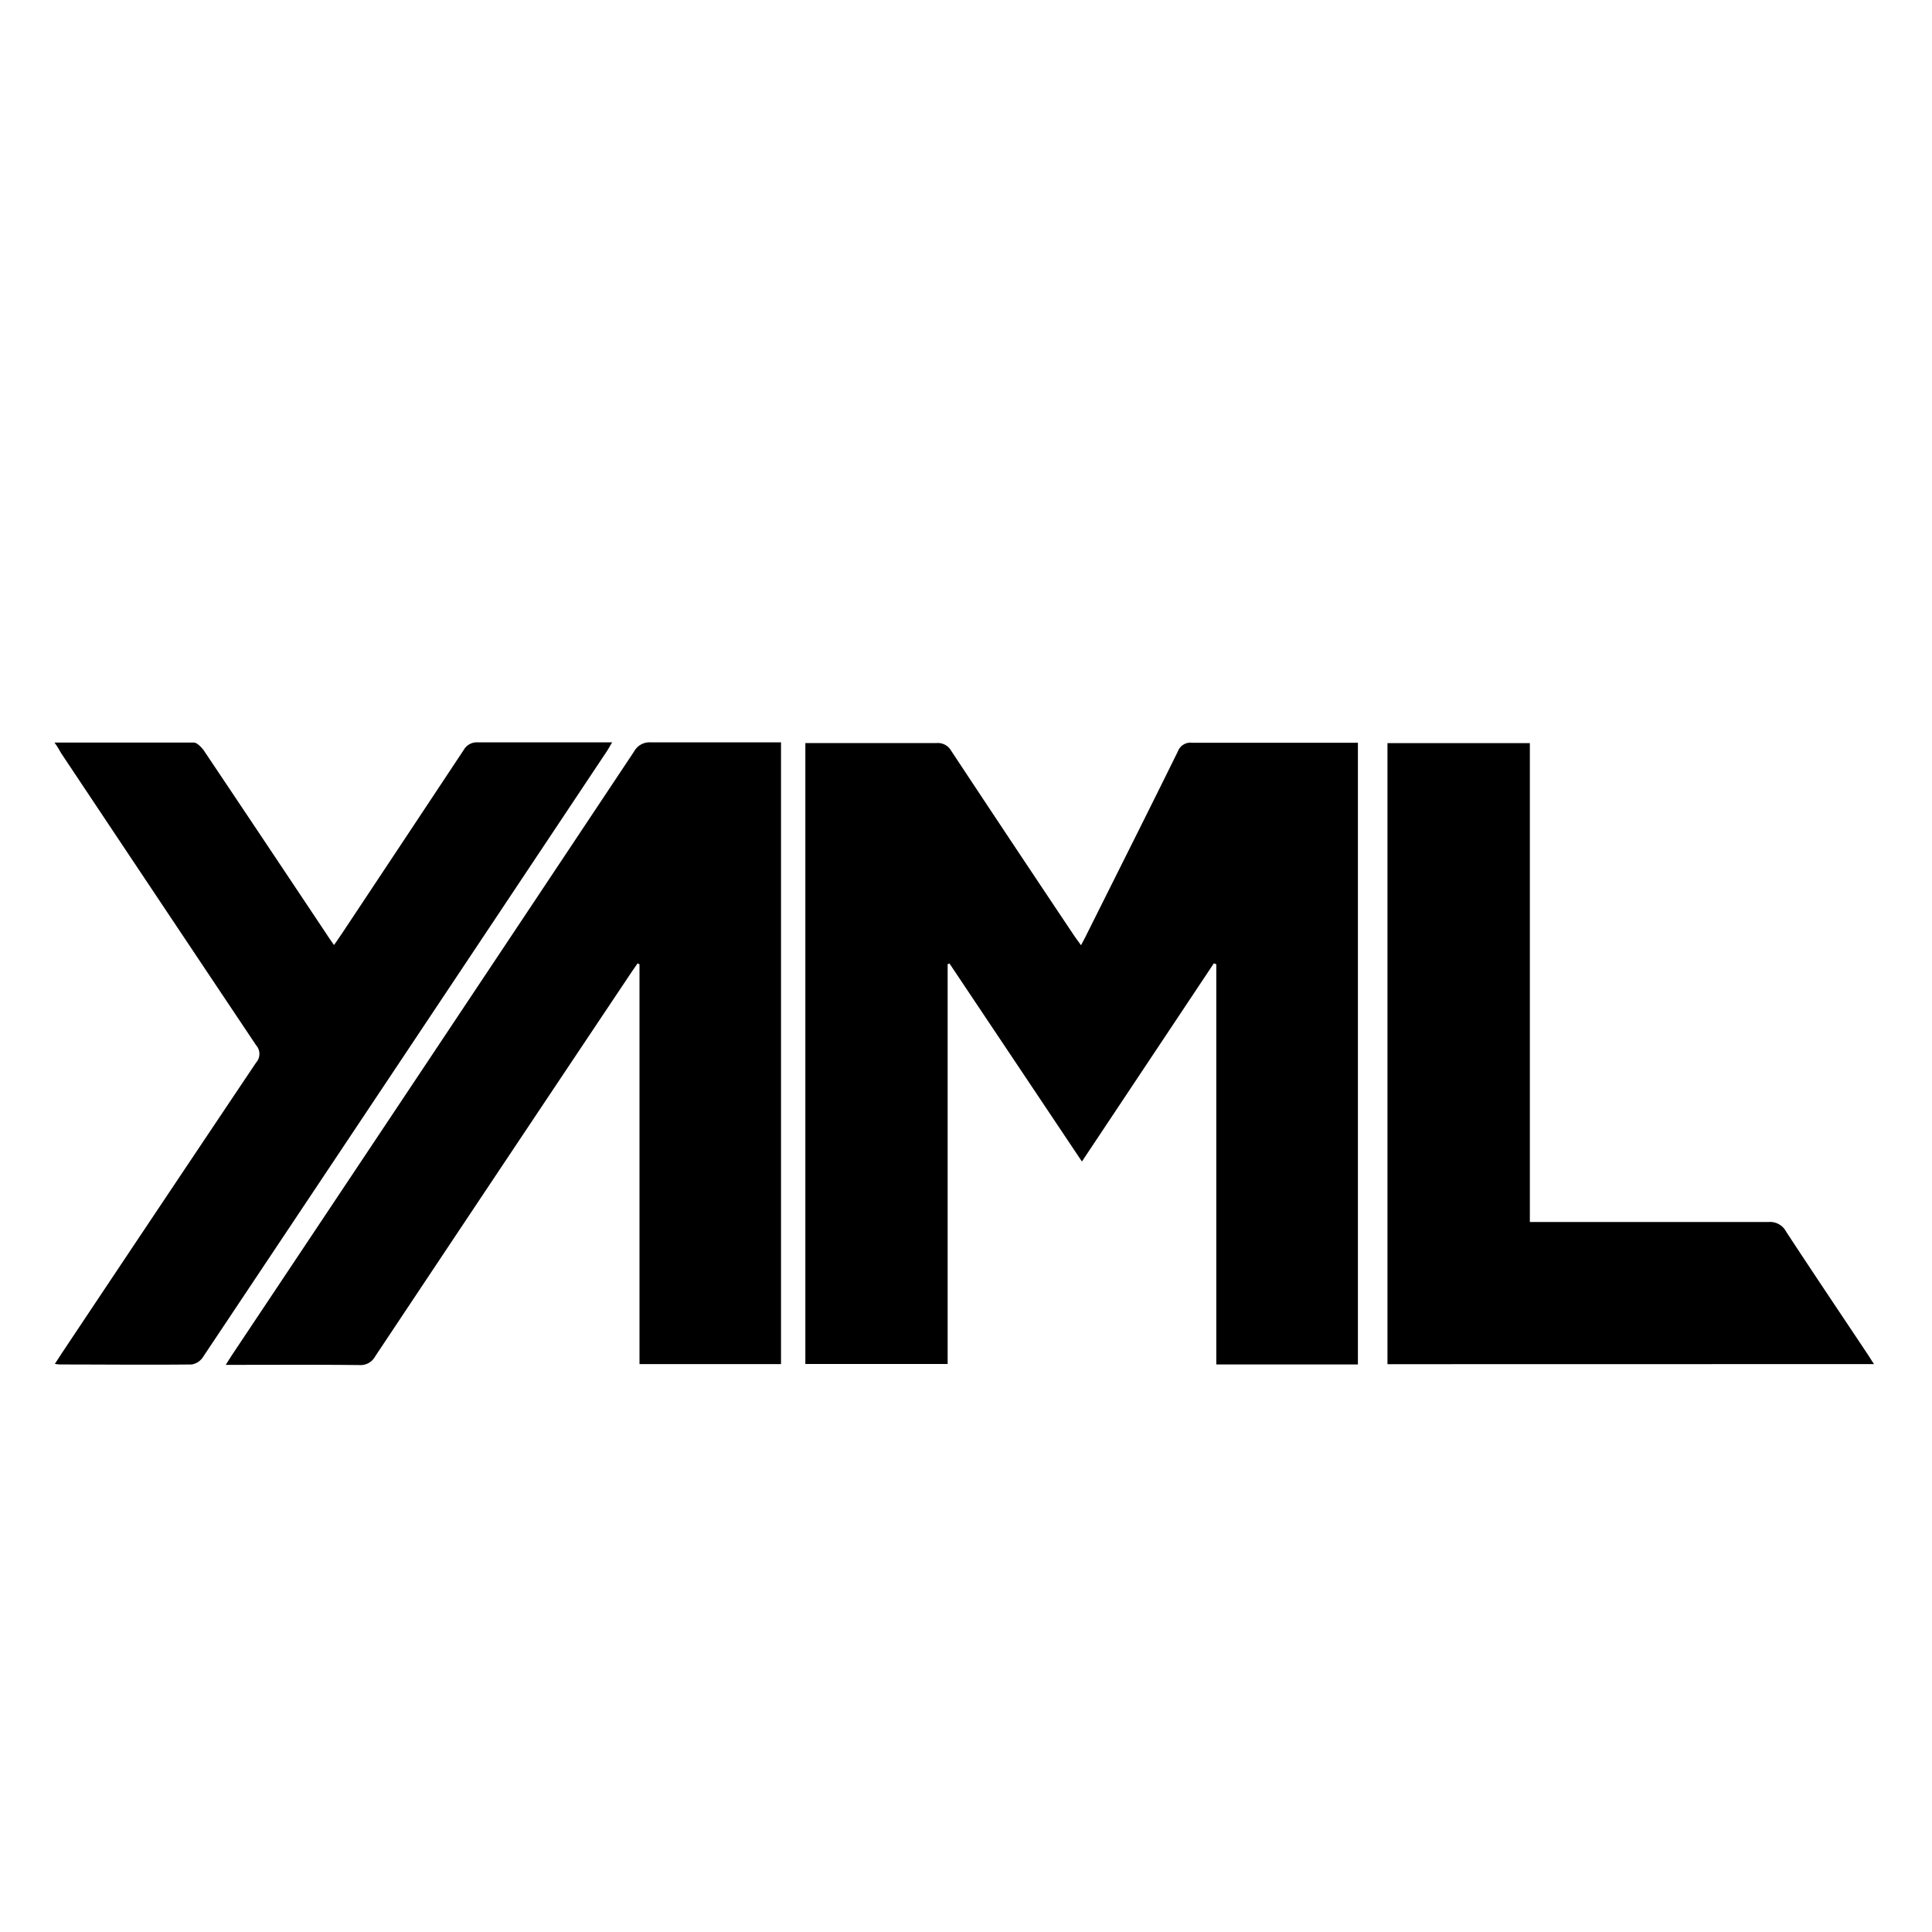 <svg id="Layer_1" data-name="Layer 1" xmlns="http://www.w3.org/2000/svg" viewBox="0 0 200 200"><g id="ujGBI8"><path d="M98.1,99.81V141.2H83.37V76.92c.36,0,.69,0,1,0,4.2,0,8.39,0,12.59,0a1.58,1.58,0,0,1,1.5.79q6.33,9.58,12.73,19.14c.21.31.43.61.72,1,.21-.41.39-.73.55-1.06,3.16-6.33,6.34-12.65,9.47-19a1.39,1.39,0,0,1,1.48-.9c5.37,0,10.73,0,16.1,0h1.06v64.36H125.91V99.82l-.25-.1L112,120.24,98.29,99.74Z"/><path d="M23.37,141.29c.32-.5.51-.82.72-1.13Q44.88,109,65.65,77.78a1.81,1.81,0,0,1,1.73-.93c4.1,0,8.19,0,12.28,0h1.19v64.36H66.2V99.82L66,99.73l-.6.87Q52.1,120.49,38.84,140.41a1.72,1.72,0,0,1-1.65.9C32.65,141.26,28.12,141.29,23.37,141.29Z"/><path d="M143.63,141.22V76.93h14.74V126.5h1.4c7.77,0,15.55,0,23.32,0a1.88,1.88,0,0,1,1.81,1c2.79,4.26,5.63,8.48,8.45,12.71.21.31.39.63.65,1Z"/><path d="M5.64,76.87c4.94,0,9.68,0,14.42,0,.33,0,.73.43,1,.76q6.43,9.59,12.83,19.2c.2.31.42.62.69,1l.75-1.09Q41.66,87.21,48,77.64a1.56,1.56,0,0,1,1.49-.79c4.57,0,9.14,0,13.88,0-.24.39-.39.68-.57.95Q41.91,109.17,21,140.5a1.71,1.71,0,0,1-1.16.75c-4.54.05-9.08,0-13.61,0a4.33,4.33,0,0,1-.55-.06l.7-1.08Q16.42,125.05,26.51,110a1.35,1.35,0,0,0,0-1.8Q16.41,93.1,6.35,78C6.15,77.68,6,77.36,5.64,76.87Z"/></g></svg>
